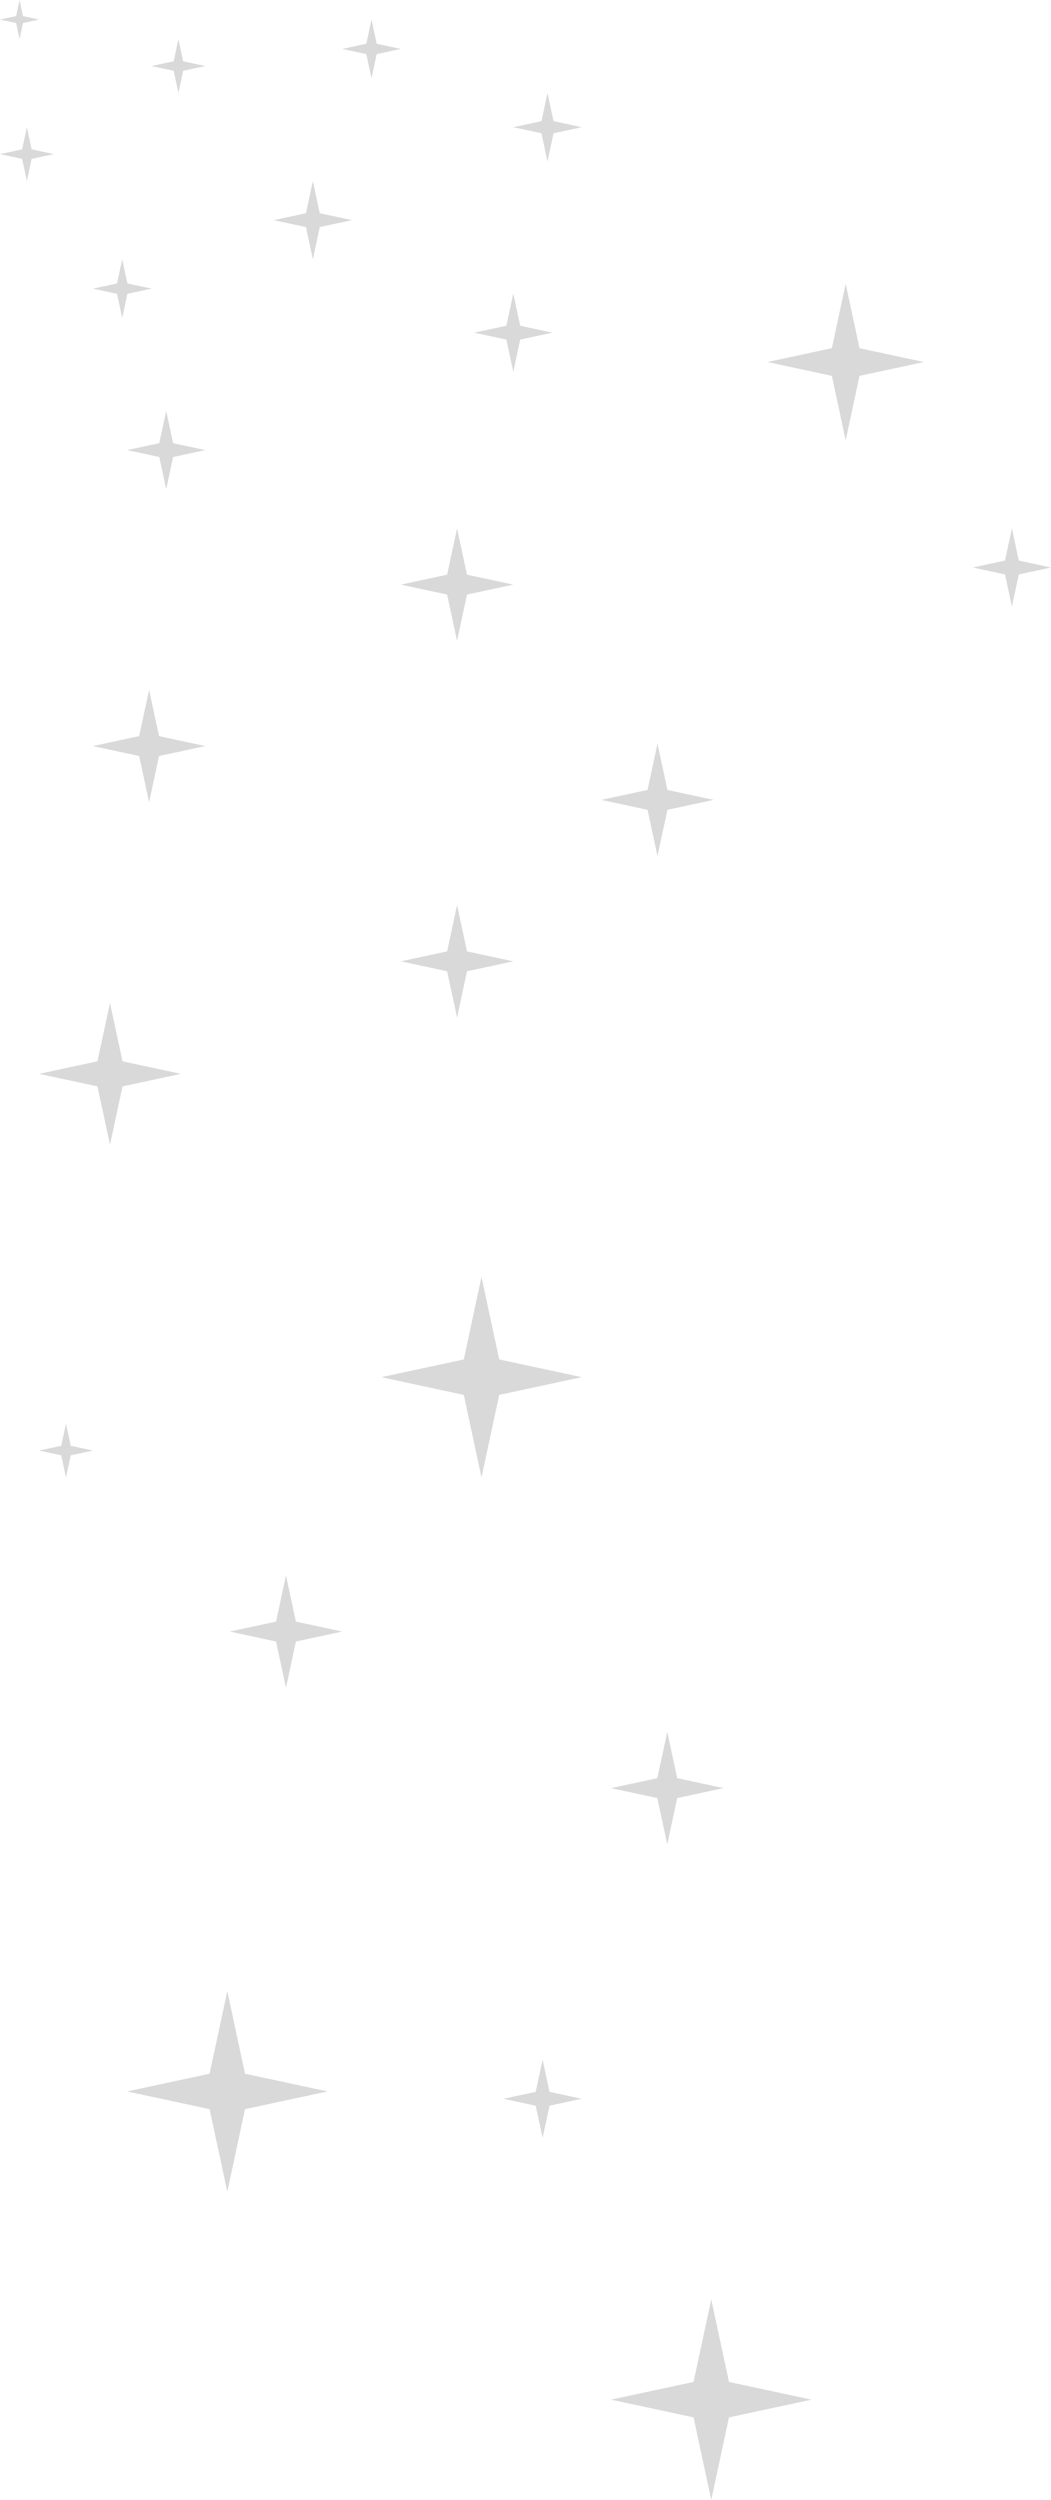 <svg width="215" height="511" viewBox="0 0 215 511" fill="none" xmlns="http://www.w3.org/2000/svg">
<path d="M105 60L106.414 66.586L113 68L106.414 69.414L105 76L103.586 69.414L97 68L103.586 66.586L105 60Z" fill="#D9D9D9"/>
<path d="M207 108L208.414 114.586L215 116L208.414 117.414L207 124L205.586 117.414L199 116L205.586 114.586L207 108Z" fill="#D9D9D9"/>
<path d="M64 37L65.414 43.586L72 45L65.414 46.414L64 53L62.586 46.414L56 45L62.586 43.586L64 37Z" fill="#D9D9D9"/>
<path d="M76 4L77.061 8.939L82 10L77.061 11.061L76 16L74.939 11.061L70 10L74.939 8.939L76 4Z" fill="#D9D9D9"/>
<path d="M25 53L26.061 57.939L31 59L26.061 60.061L25 65L23.939 60.061L19 59L23.939 57.939L25 53Z" fill="#D9D9D9"/>
<path d="M112 19L113.237 24.763L119 26L113.237 27.237L112 33L110.763 27.237L105 26L110.763 24.763L112 19Z" fill="#D9D9D9"/>
<path d="M34 84L35.414 90.586L42 92L35.414 93.414L34 100L32.586 93.414L26 92L32.586 90.586L34 84Z" fill="#D9D9D9"/>
<path d="M111 421L112.414 427.586L119 429L112.414 430.414L111 437L109.586 430.414L103 429L109.586 427.586L111 421Z" fill="#D9D9D9"/>
<path d="M36.5 8L37.472 12.528L42 13.5L37.472 14.472L36.5 19L35.528 14.472L31 13.5L35.528 12.528L36.5 8Z" fill="#D9D9D9"/>
<path d="M5.5 26L6.472 30.528L11 31.5L6.472 32.472L5.5 37L4.528 32.472L0 31.5L4.528 30.528L5.5 26Z" fill="#D9D9D9"/>
<path d="M13.5 291L14.472 295.528L19 296.5L14.472 297.472L13.5 302L12.528 297.472L8 296.5L12.528 295.528L13.5 291Z" fill="#D9D9D9"/>
<path d="M4 0L4.707 3.293L8 4L4.707 4.707L4 8L3.293 4.707L0 4L3.293 3.293L4 0Z" fill="#D9D9D9"/>
<path d="M93.5 108L95.533 117.467L105 119.5L95.533 121.533L93.5 131L91.467 121.533L82 119.5L91.467 117.467L93.5 108Z" fill="#D9D9D9"/>
<path d="M134.5 152L136.533 161.467L146 163.5L136.533 165.533L134.5 175L132.467 165.533L123 163.5L132.467 161.467L134.5 152Z" fill="#D9D9D9"/>
<path d="M93.5 185L95.533 194.467L105 196.5L95.533 198.533L93.5 208L91.467 198.533L82 196.5L91.467 194.467L93.5 185Z" fill="#D9D9D9"/>
<path d="M58.5 322L60.533 331.467L70 333.5L60.533 335.533L58.5 345L56.467 335.533L47 333.5L56.467 331.467L58.5 322Z" fill="#D9D9D9"/>
<path d="M136.5 354L138.533 363.467L148 365.5L138.533 367.533L136.5 377L134.467 367.533L125 365.5L134.467 363.467L136.5 354Z" fill="#D9D9D9"/>
<path d="M30.5 141L32.533 150.467L42 152.5L32.533 154.533L30.5 164L28.467 154.533L19 152.5L28.467 150.467L30.5 141Z" fill="#D9D9D9"/>
<path d="M22.5 205L25.063 216.937L37 219.5L25.063 222.063L22.5 234L19.937 222.063L8 219.5L19.937 216.937L22.5 205Z" fill="#D9D9D9"/>
<path d="M173 58L175.828 71.172L189 74L175.828 76.828L173 90L170.172 76.828L157 74L170.172 71.172L173 58Z" fill="#D9D9D9"/>
<path d="M98.5 261L102.124 277.876L119 281.5L102.124 285.124L98.5 302L94.876 285.124L78 281.5L94.876 277.876L98.5 261Z" fill="#D9D9D9"/>
<path d="M46.5 407L50.124 423.876L67 427.5L50.124 431.124L46.5 448L42.876 431.124L26 427.5L42.876 423.876L46.5 407Z" fill="#D9D9D9"/>
<path d="M145.5 470L149.124 486.876L166 490.5L149.124 494.124L145.5 511L141.876 494.124L125 490.5L141.876 486.876L145.5 470Z" fill="#D9D9D9"/>
</svg>
